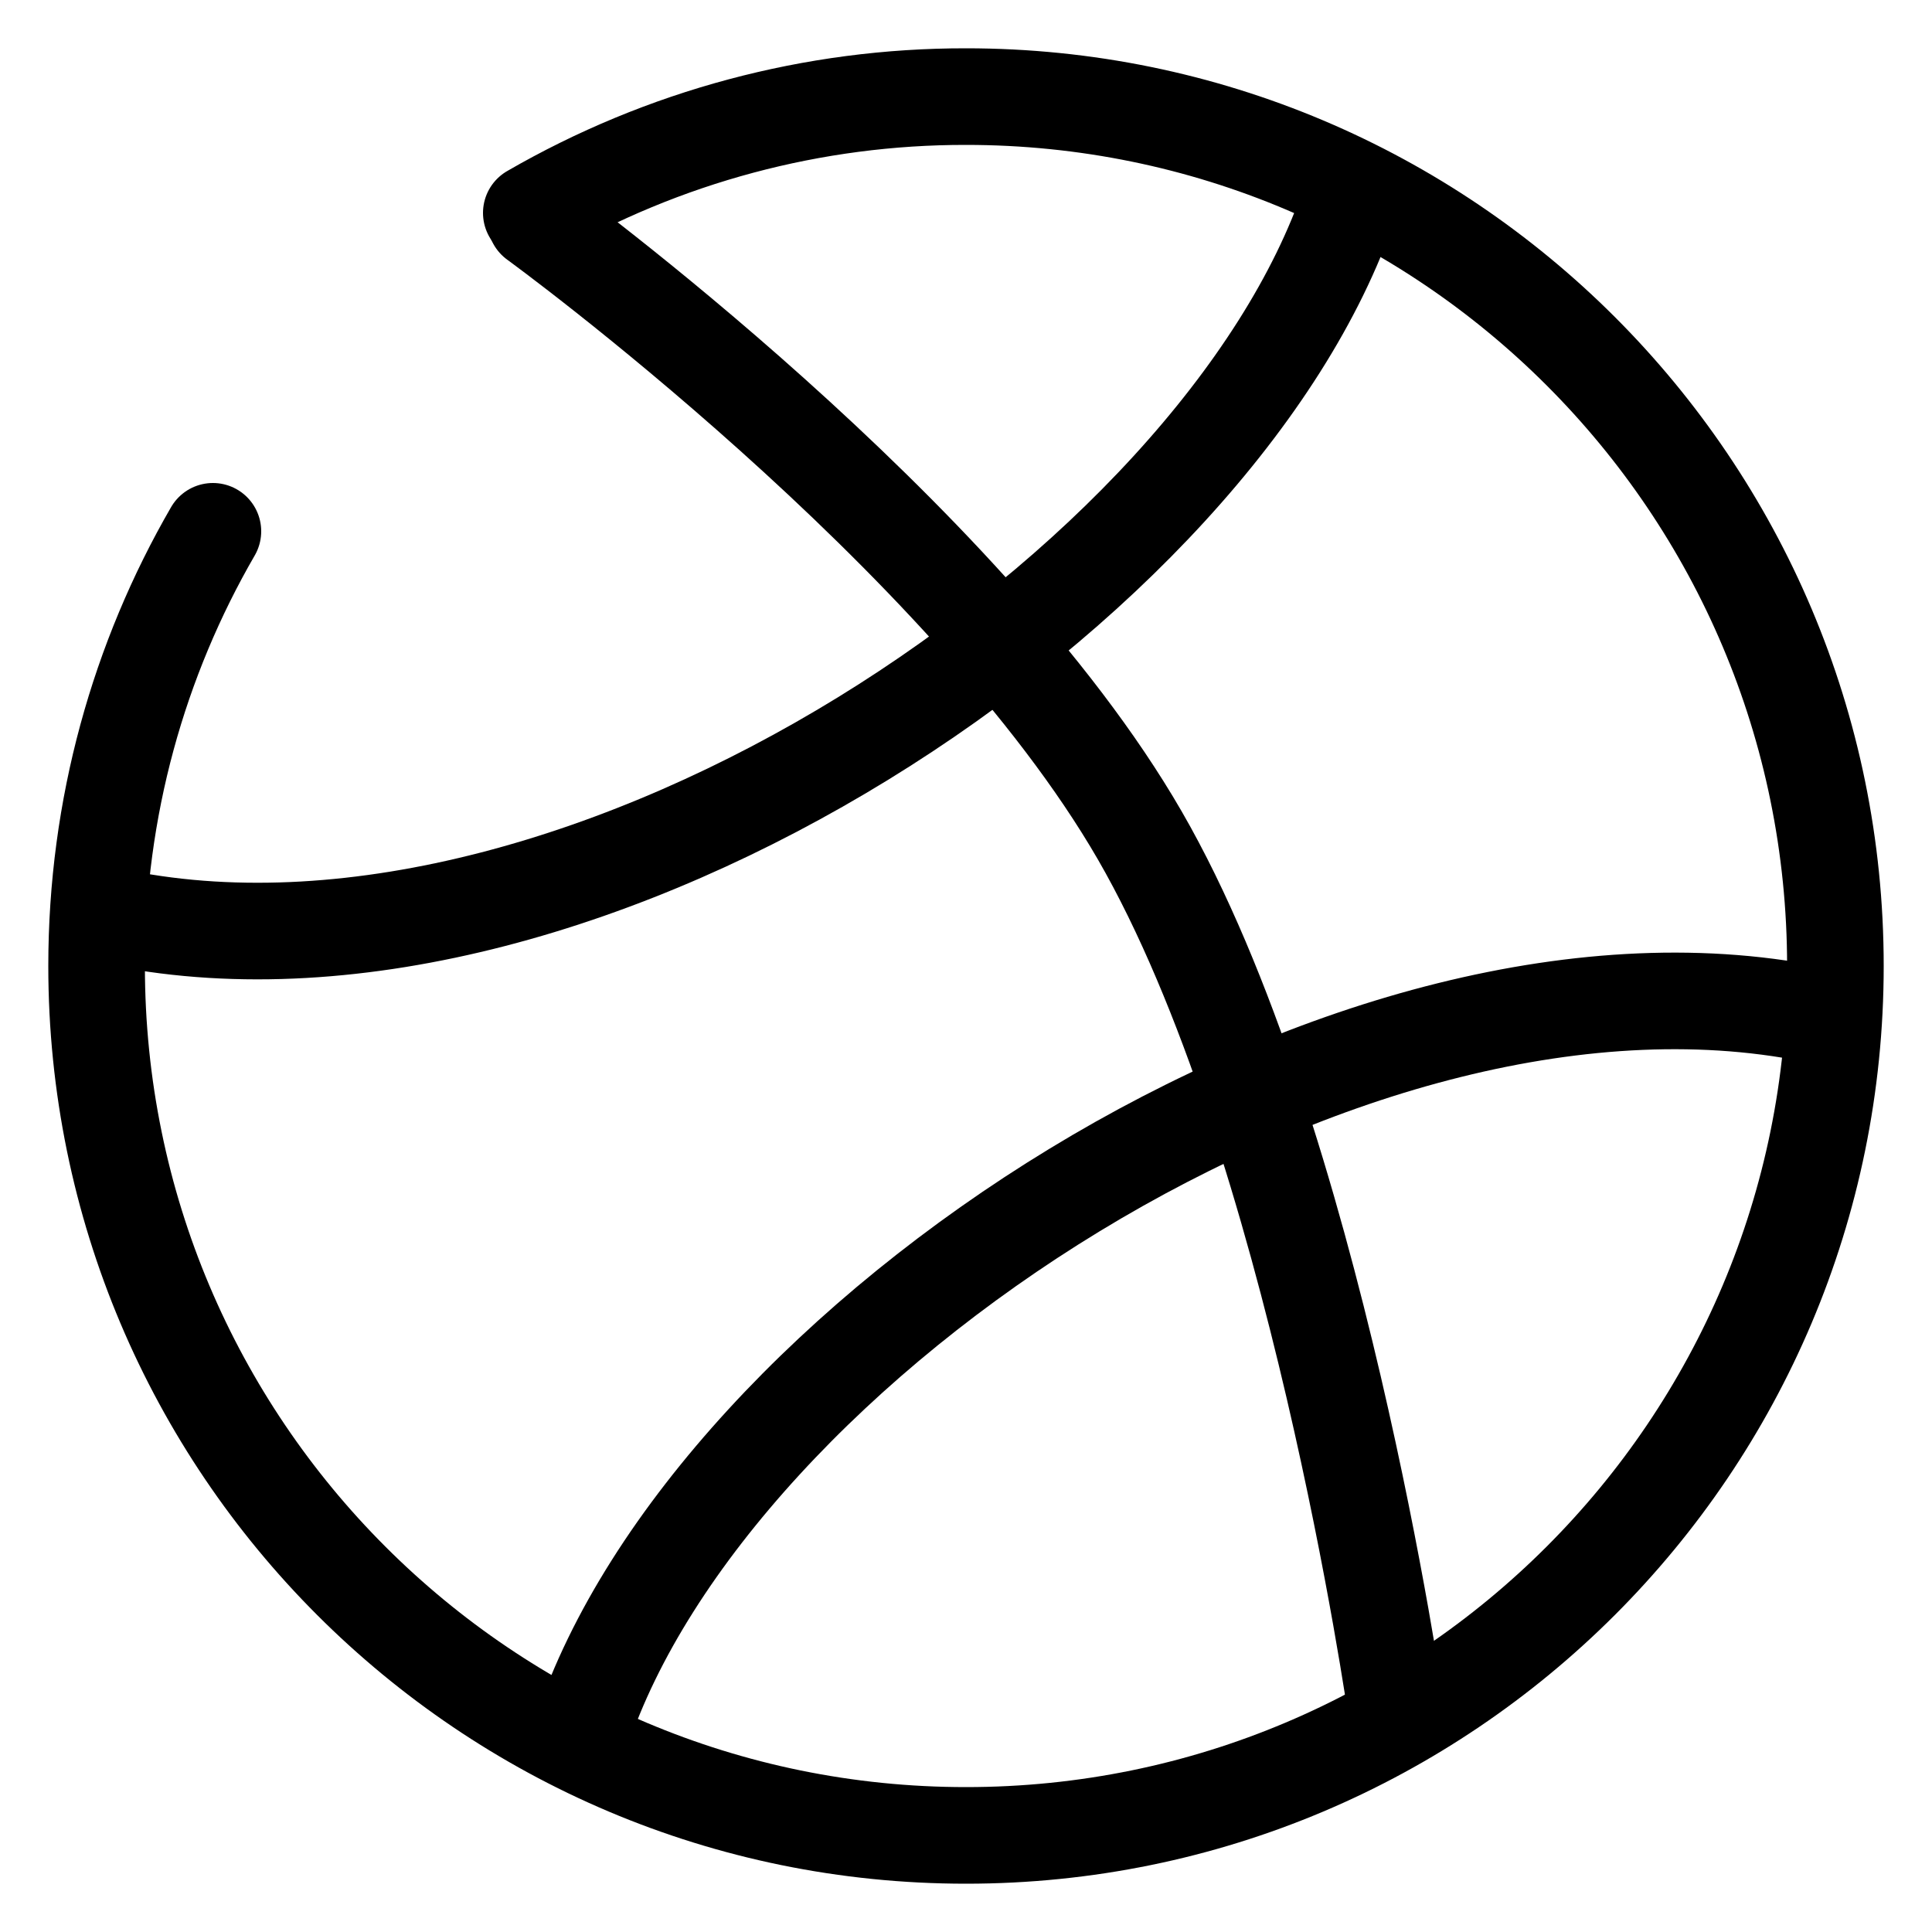 <svg width="20" height="20" viewBox="0 0 20 20" fill="none" xmlns="http://www.w3.org/2000/svg">
<path d="M14.455 17.716C14.455 17.716 13.609 11.784 11.8 8.65C9.991 5.516 5.545 2.284 5.545 2.284" stroke="black" stroke-linecap="round"/>
<path d="M18.877 10.522C14.008 9.454 7.353 13.913 6.019 17.936M13.973 2.088C12.633 6.066 6.107 10.461 1.26 9.506" stroke="black" stroke-linecap="round"/>
<path d="M5.5 2.204C6.868 1.413 8.42 0.998 10 1C14.971 1 19 5.029 19 10C19 14.971 14.971 19 10 19C5.029 19 1 14.971 1 10C1 8.361 1.438 6.823 2.204 5.5" stroke="black" stroke-linecap="round"/>
</svg>
